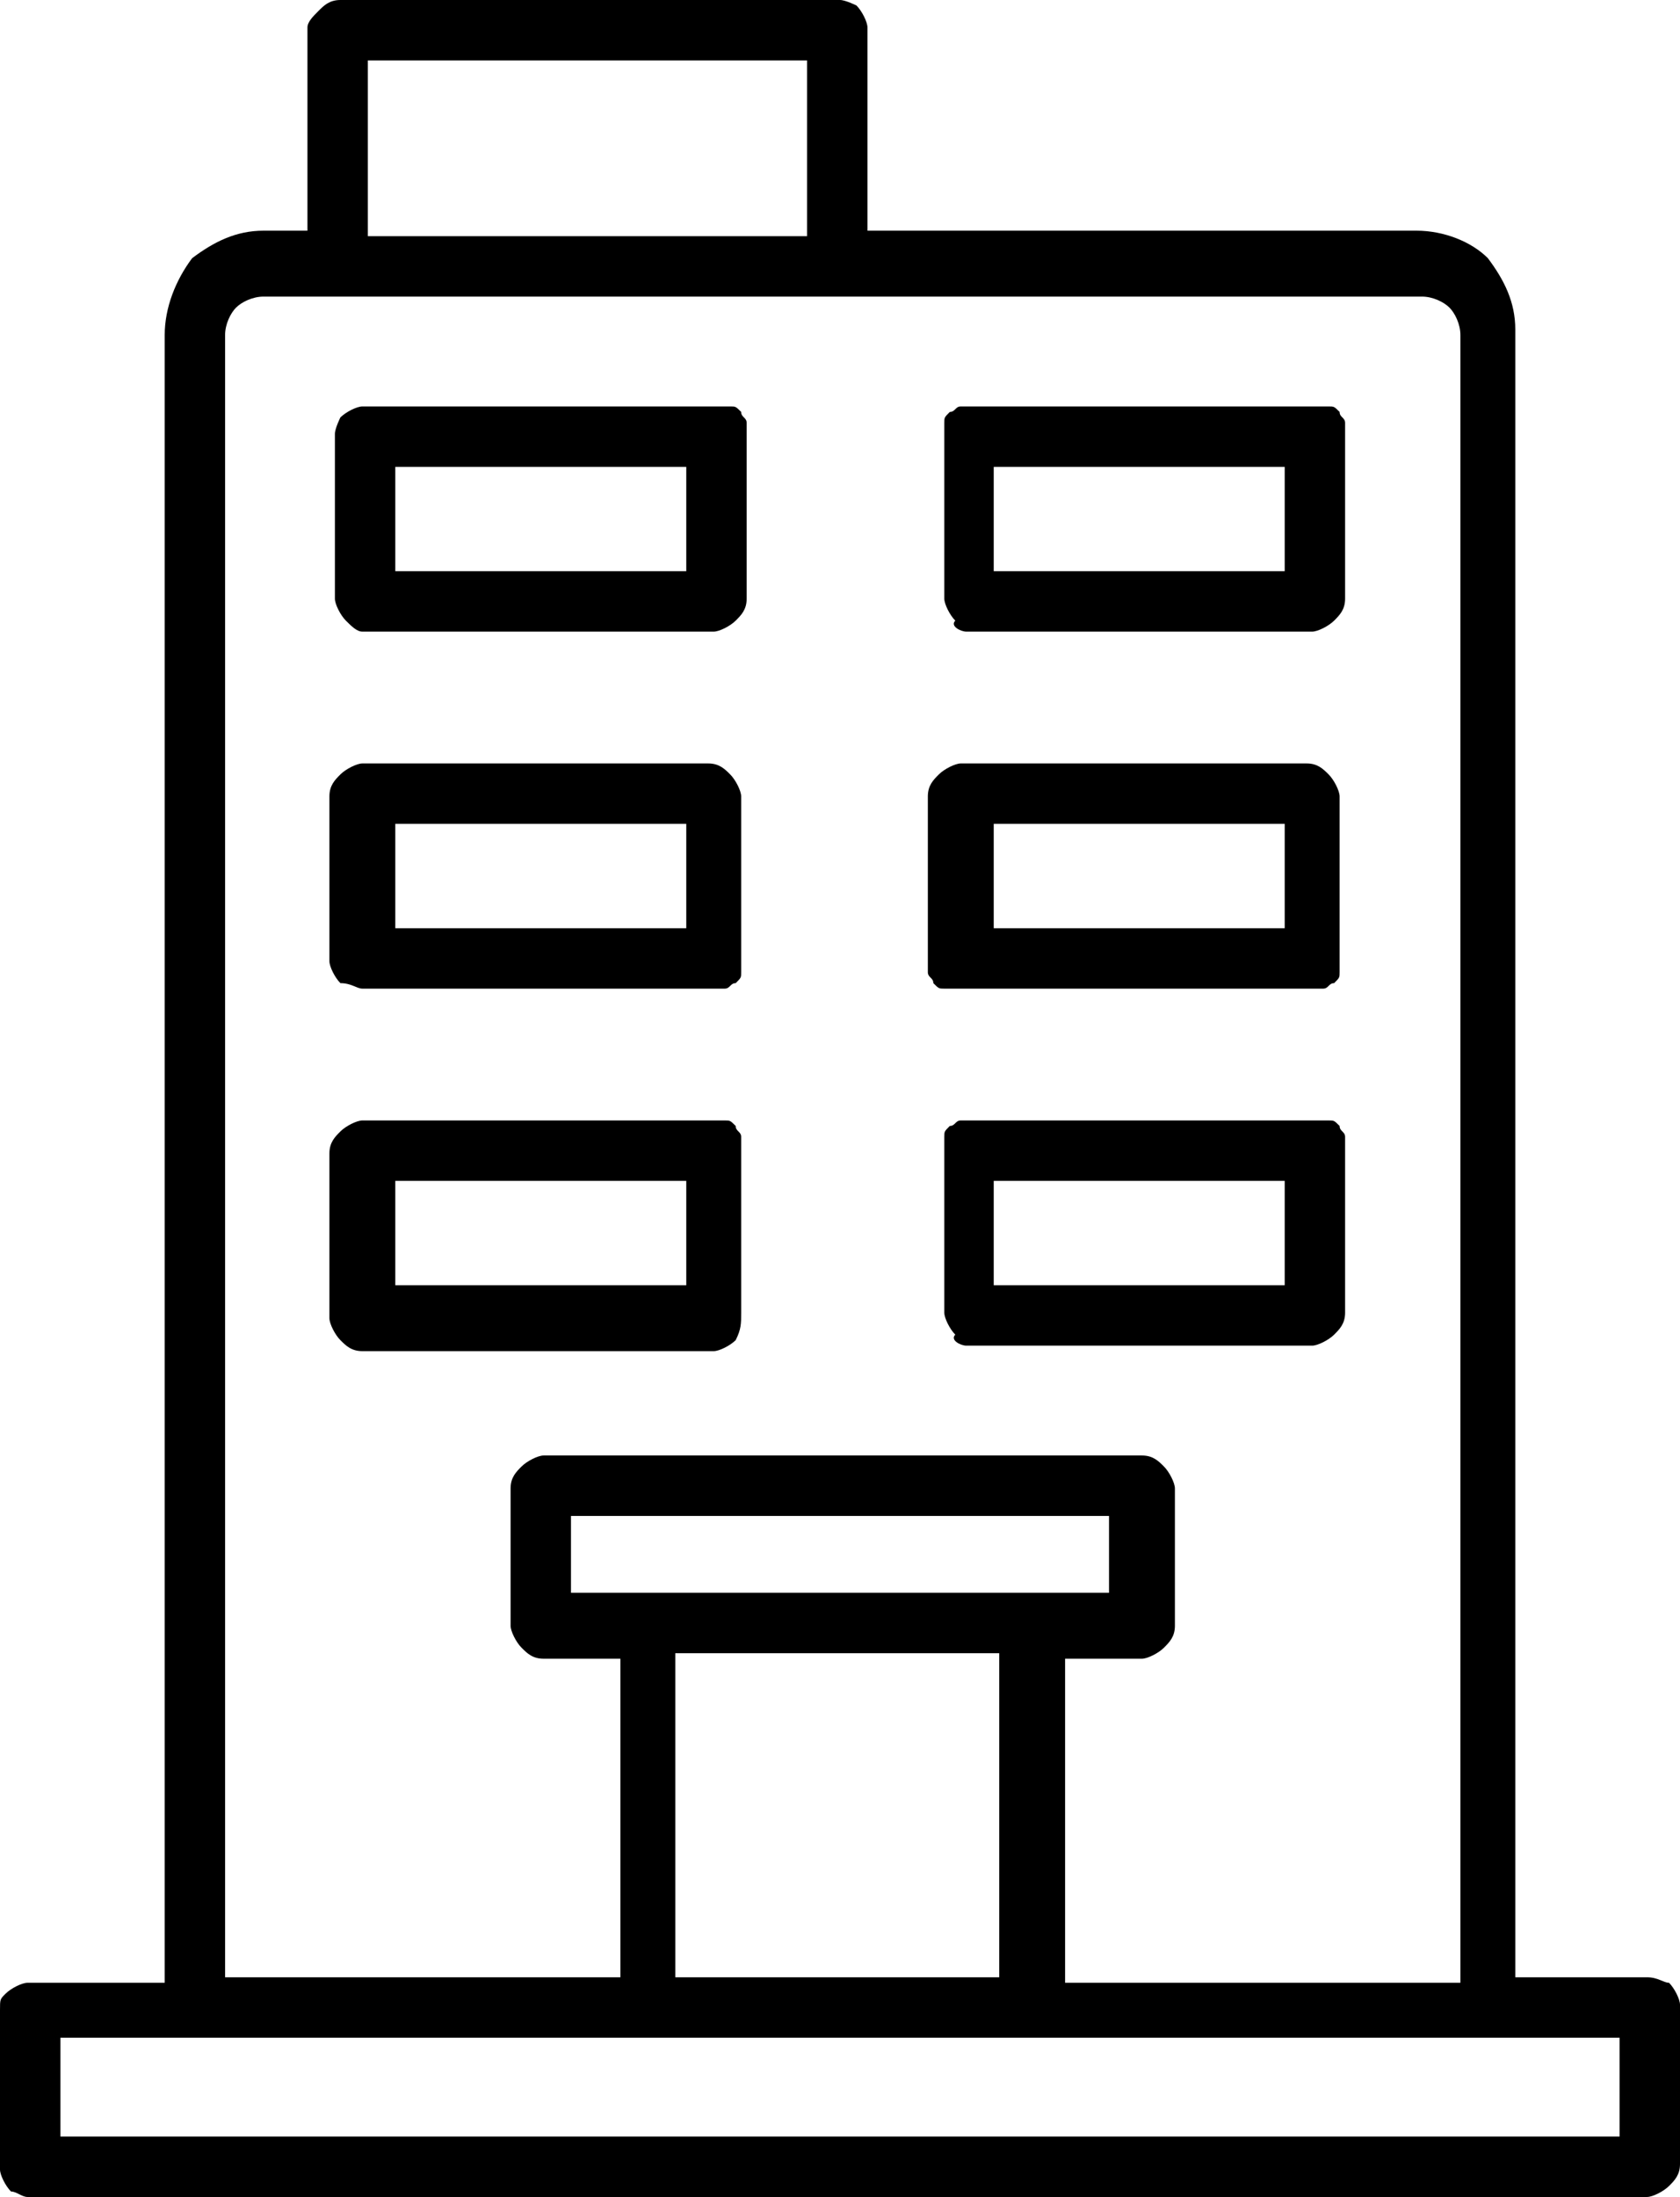 <?xml version="1.0" encoding="utf-8"?>
<!-- Generator: Adobe Illustrator 21.1.0, SVG Export Plug-In . SVG Version: 6.00 Build 0)  -->
<svg version="1.1" id="Layer_1" xmlns="http://www.w3.org/2000/svg" xmlns:xlink="http://www.w3.org/1999/xlink" x="0px" y="0px"
	 viewBox="0 0 30.6 40" style="enable-background:new 0 0 30.6 40;" xml:space="preserve">
<path d="M30,36h-2.4V6c0-0.5-0.2-0.9-0.5-1.3c-0.3-0.3-0.8-0.5-1.3-0.5h-10V0.5c0-0.1-0.1-0.3-0.2-0.4c0,0-0.2-0.1-0.3-0.1H6.2
	C6,0,5.9,0.1,5.8,0.2C5.7,0.3,5.6,0.4,5.6,0.5v3.7H4.8c-0.5,0-0.9,0.2-1.3,0.5C3.2,5.1,3,5.6,3,6.1v30H0.5c-0.1,0-0.3,0.1-0.4,0.2
	S0,36.4,0,36.6v2.9c0,0.1,0.1,0.3,0.2,0.4c0.1,0,0.2,0.1,0.3,0.1H30c0.1,0,0.3-0.1,0.4-0.2c0.1-0.1,0.2-0.2,0.2-0.4v-2.9
	c0-0.1-0.1-0.3-0.2-0.4C30.3,36.1,30.2,36,30,36z M6.7,1.1h8v3.2h-8V1.1z M4.1,6.1c0-0.2,0.1-0.4,0.2-0.5s0.3-0.2,0.5-0.2h21.1
	c0.2,0,0.4,0.1,0.5,0.2s0.2,0.3,0.2,0.5v30h-7.2v-5.9h1.4c0.1,0,0.3-0.1,0.4-0.2s0.2-0.2,0.2-0.4v-2.5c0-0.1-0.1-0.3-0.2-0.4
	s-0.2-0.2-0.4-0.2H9.9c-0.1,0-0.3,0.1-0.4,0.2c-0.1,0.1-0.2,0.2-0.2,0.4v2.5c0,0.1,0.1,0.3,0.2,0.4c0.1,0.1,0.2,0.2,0.4,0.2h1.4V36
	H4.1V6.1z M10.4,29v-1.4h9.8V29H10.4z M12.3,30.1h5.9V36h-5.9L12.3,30.1z M29.5,38.9H1.1v-1.8h28.4V38.9z M6.6,11.5H13
	c0.1,0,0.3-0.1,0.4-0.2c0.1-0.1,0.2-0.2,0.2-0.4v-3c0-0.1,0-0.1,0-0.2s-0.1-0.1-0.1-0.2c-0.1-0.1-0.1-0.1-0.2-0.1
	c-0.1,0-0.1,0-0.2,0H6.6c-0.1,0-0.3,0.1-0.4,0.2c0,0-0.1,0.2-0.1,0.3v3c0,0.1,0.1,0.3,0.2,0.4C6.4,11.4,6.5,11.5,6.6,11.5z M7.2,8.5
	h5.3v1.9H7.2V8.5z M6.6,18H13c0.1,0,0.1,0,0.2,0s0.1-0.1,0.2-0.1c0.1-0.1,0.1-0.1,0.1-0.2s0-0.1,0-0.2v-3c0-0.1-0.1-0.3-0.2-0.4
	c-0.1-0.1-0.2-0.2-0.4-0.2H6.6c-0.1,0-0.3,0.1-0.4,0.2C6.1,14.2,6,14.3,6,14.5v3c0,0.1,0.1,0.3,0.2,0.4C6.4,17.9,6.5,18,6.6,18z
	 M7.2,15h5.3v1.9H7.2V15z M13.5,23.9v-3c0-0.1,0-0.1,0-0.2s-0.1-0.1-0.1-0.2c-0.1-0.1-0.1-0.1-0.2-0.1c-0.1,0-0.1,0-0.2,0H6.6
	c-0.1,0-0.3,0.1-0.4,0.2S6,20.8,6,21v3c0,0.1,0.1,0.3,0.2,0.4s0.2,0.2,0.4,0.2H13c0.1,0,0.3-0.1,0.4-0.2
	C13.5,24.2,13.5,24.1,13.5,23.9z M12.4,23.4H7.2v-1.9h5.3v1.9H12.4z M17.6,11.5h6.3c0.1,0,0.3-0.1,0.4-0.2c0.1-0.1,0.2-0.2,0.2-0.4
	v-3c0-0.1,0-0.1,0-0.2s-0.1-0.1-0.1-0.2c-0.1-0.1-0.1-0.1-0.2-0.1s-0.1,0-0.2,0h-6.3c-0.1,0-0.1,0-0.2,0s-0.1,0.1-0.2,0.1
	c-0.1,0.1-0.1,0.1-0.1,0.2s0,0.1,0,0.2v3c0,0.1,0.1,0.3,0.2,0.4C17.3,11.4,17.5,11.5,17.6,11.5z M18.1,8.5h5.3v1.9h-5.3
	C18.1,10.4,18.1,8.5,18.1,8.5z M17.6,18h6.3c0.1,0,0.1,0,0.2,0s0.1-0.1,0.2-0.1c0.1-0.1,0.1-0.1,0.1-0.2s0-0.1,0-0.2v-3
	c0-0.1-0.1-0.3-0.2-0.4c-0.1-0.1-0.2-0.2-0.4-0.2h-6.3c-0.1,0-0.3,0.1-0.4,0.2c-0.1,0.1-0.2,0.2-0.2,0.4v3c0,0.1,0,0.1,0,0.2
	s0.1,0.1,0.1,0.2c0.1,0.1,0.1,0.1,0.2,0.1C17.5,18,17.5,18,17.6,18z M18.1,15h5.3v1.9h-5.3C18.1,16.9,18.1,15,18.1,15z M17.6,24.5
	h6.3c0.1,0,0.3-0.1,0.4-0.2s0.2-0.2,0.2-0.4v-3c0-0.1,0-0.1,0-0.2s-0.1-0.1-0.1-0.2c-0.1-0.1-0.1-0.1-0.2-0.1s-0.1,0-0.2,0h-6.3
	c-0.1,0-0.1,0-0.2,0s-0.1,0.1-0.2,0.1c-0.1,0.1-0.1,0.1-0.1,0.2s0,0.1,0,0.2v3c0,0.1,0.1,0.3,0.2,0.4C17.3,24.4,17.5,24.5,17.6,24.5
	z M18.1,21.5h5.3v1.9h-5.3C18.1,23.4,18.1,21.5,18.1,21.5z"/>
</svg>
